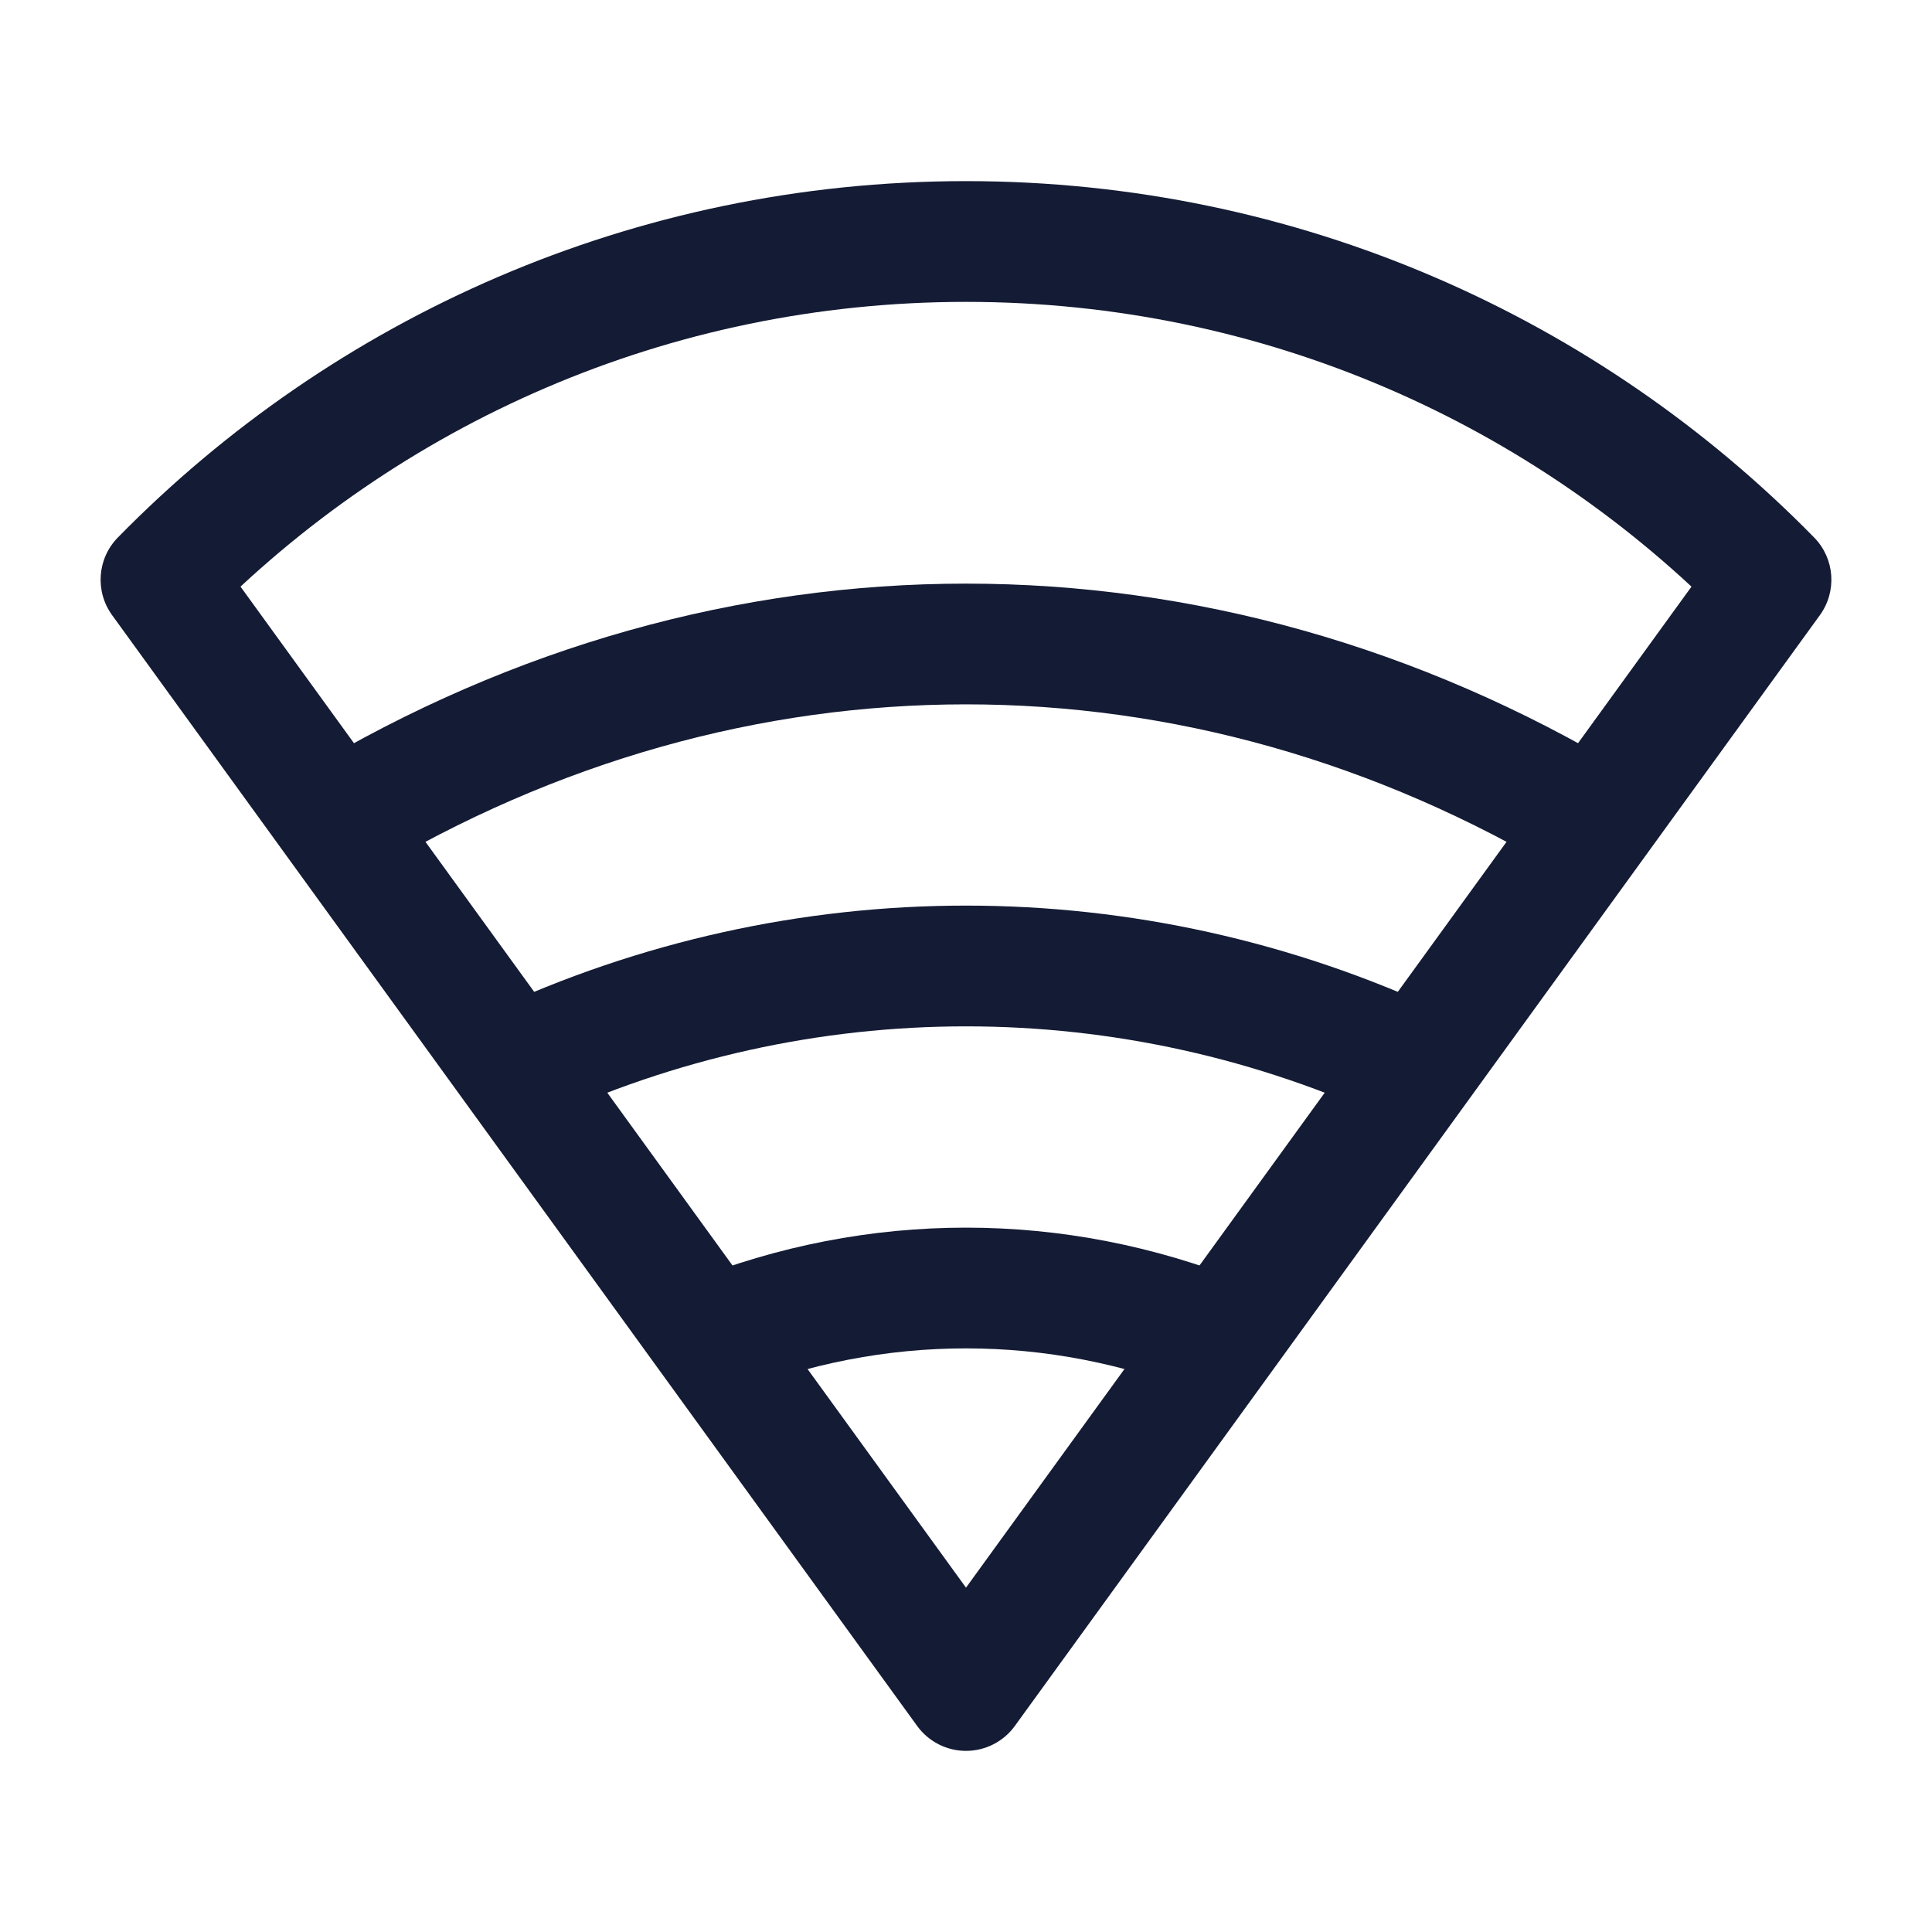<svg width="24" height="24" viewBox="0 0 24 24" fill="none" xmlns="http://www.w3.org/2000/svg">
<path d="M12 21L11.393 21.44C11.534 21.635 11.76 21.75 12 21.75C12.24 21.75 12.466 21.635 12.607 21.44L12 21ZM22 7.202L22.607 7.642C22.822 7.346 22.792 6.938 22.536 6.677L22 7.202ZM2 7.202L1.464 6.677C1.208 6.938 1.178 7.346 1.393 7.642L2 7.202ZM12 3.75C15.708 3.75 19.058 5.272 21.464 7.727L22.536 6.677C19.859 3.946 16.127 2.25 12 2.25V3.75ZM2.536 7.727C4.941 5.272 8.292 3.75 12 3.75V2.25C7.873 2.25 4.141 3.946 1.464 6.677L2.536 7.727ZM1.393 7.642L11.393 21.44L12.607 20.56L2.607 6.762L1.393 7.642ZM12.607 21.44L22.607 7.642L21.393 6.762L11.393 20.56L12.607 21.44Z" fill="#141B34"/>
<path d="M9.104 17.314C10.978 16.562 13.022 16.562 14.896 17.314L15.455 15.923C13.223 15.026 10.777 15.026 8.545 15.923L9.104 17.314ZM6.702 13.931C10.069 12.356 13.931 12.356 17.298 13.931L17.933 12.572C14.163 10.809 9.837 10.809 6.067 12.572L6.702 13.931ZM4.572 10.861C9.255 8.046 14.745 8.046 19.428 10.861L20.201 9.575C15.043 6.475 8.958 6.475 3.799 9.575L4.572 10.861Z" fill="#141B34"/>
</svg>
